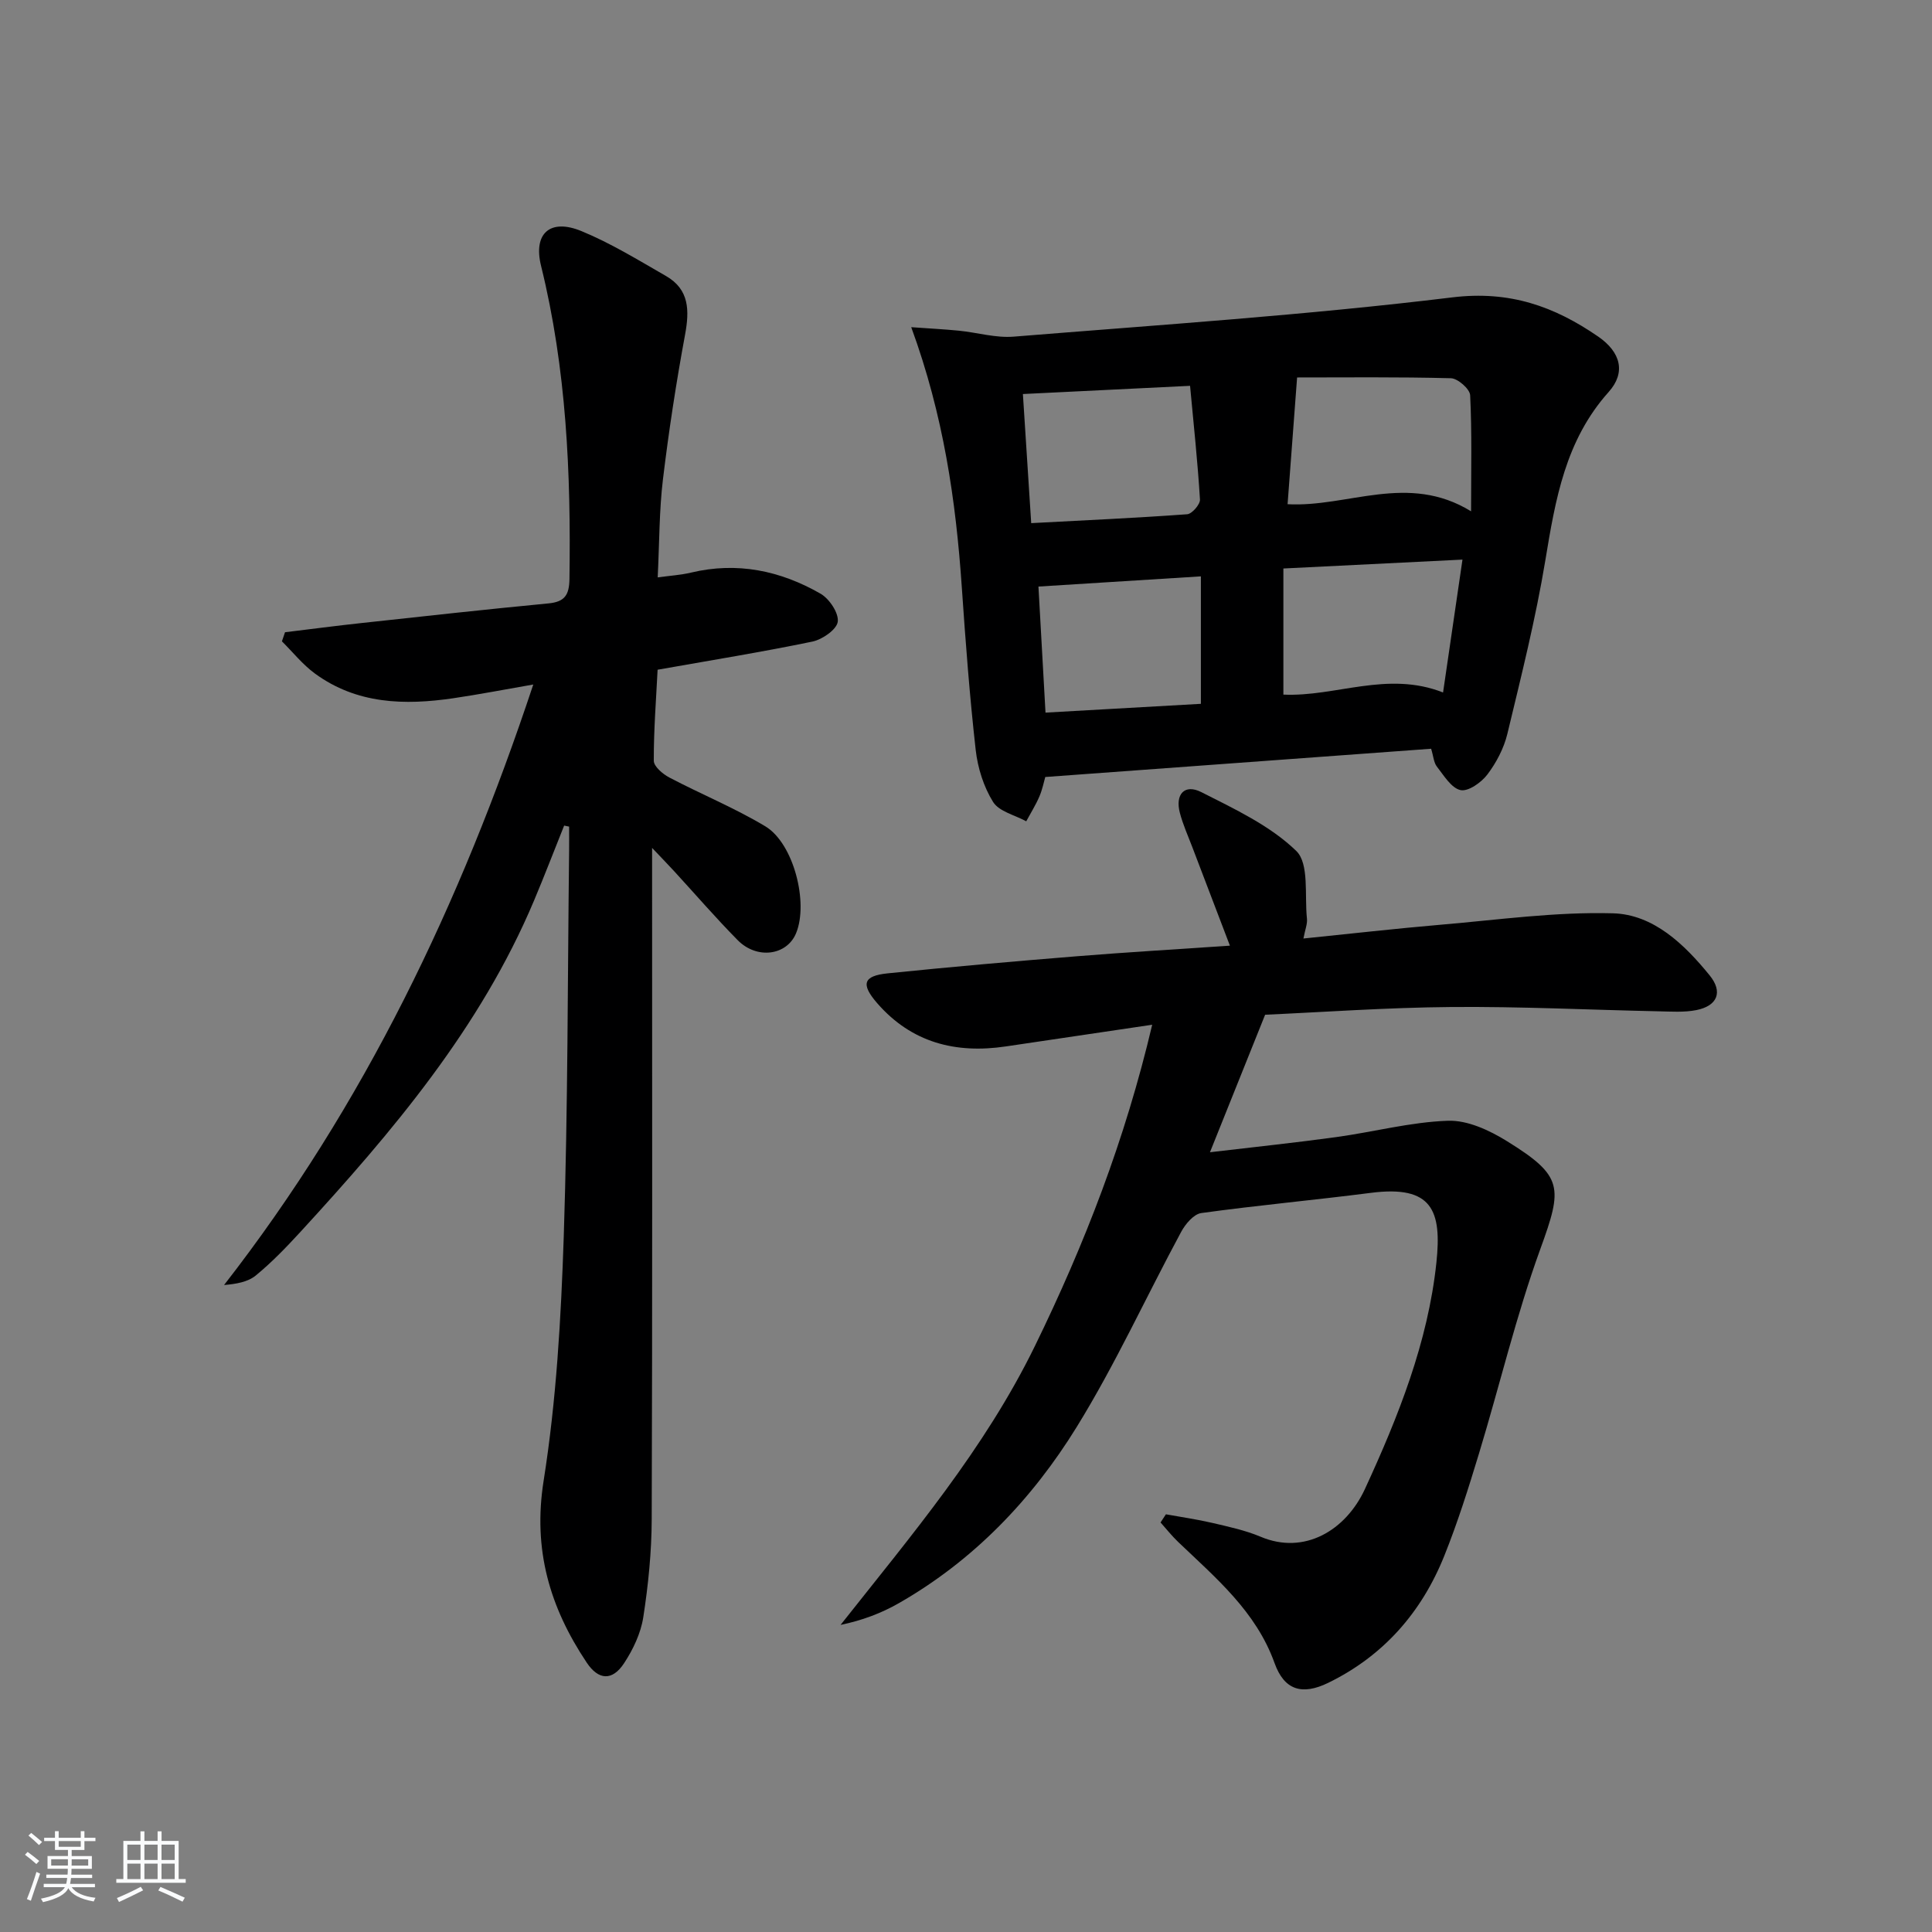 <svg enable-background="new 0 0 400 400" viewBox="0 0 400 400" xmlns="http://www.w3.org/2000/svg"><rect x="0" y="0" width="400" height="400" fill="#808080" stroke="none"/><path d="m5.17 384 .55-.58c.85.61 1.65 1.24 2.4 1.87l-.59.64c-.83-.73-1.62-1.38-2.36-1.93m1.22 9.53-.82-.34c.71-1.76 1.37-3.64 1.98-5.63.24.13.5.25.76.36-.6 1.67-1.24 3.54-1.92 5.61m-.5-13.5.57-.54c.56.44 1.31 1.06 2.26 1.87l-.65.64c-.67-.66-1.4-1.32-2.18-1.97m3.25.46h2.24v-1.36h.77v1.36h4.57v-1.36h.76v1.36h2.28v.69h-2.28v1.84h-2.64v1.26h4.18v2.64h-4.21c0 .45-.02.86-.05 1.21h4.32v.69h-4.38c-.04.34-.1.75-.19 1.22h5.15v.69h-4.82c.87 1.19 2.51 1.92 4.93 2.19-.17.31-.3.57-.37.76-2.77-.49-4.52-1.41-5.26-2.76-.56 1.26-2.3 2.23-5.24 2.9-.12-.24-.26-.48-.43-.72 2.73-.55 4.38-1.34 4.96-2.38h-4.38v-.69h4.65c.1-.38.17-.79.21-1.22h-4.32v-.69h4.4c.03-.34.05-.75.05-1.21h-4.2v-2.64h4.23v-1.26h-2.69v-1.84h-2.24zm1.46 4.46v1.29h3.45c.01-.4.02-.57.01-.53v-.32-.45h-3.46zm1.55-2.59h4.57v-1.19h-4.57zm6.11 2.59h-3.42v.77c-.01.19-.01.37-.02.53h3.44z" fill="#fafbfc"/><path d="m32.63 379.16h.82v1.98h3.54v7.89h1.46v.78h-14.37v-.78h1.46v-7.89h3.54v-1.98h.82v1.98h2.73zm-3.49 11.48.5.73c-1.61.82-3.28 1.63-5 2.42-.13-.27-.28-.55-.44-.82 1.75-.73 3.4-1.5 4.94-2.33m-2.78-5.55h2.73v-3.18h-2.73zm0 3.95h2.73v-3.2h-2.73zm3.54-3.95h2.73v-3.18h-2.73zm0 3.95h2.73v-3.2h-2.73zm7.89 4.68c-1.84-.92-3.51-1.7-5.02-2.32l.45-.73c1.89.8 3.57 1.55 5.04 2.23zm-1.62-11.81h-2.73v3.18h2.73zm-2.73 7.13h2.73v-3.2h-2.73z" fill="#fafbfc"/><g fill="#000001"><path d="m116.8 170.93c-2.08 5.18-4.07 10.39-6.24 15.54-11.11 26.38-29.28 47.8-48.35 68.57-2.92 3.18-5.94 6.32-9.27 9.05-1.65 1.35-4.08 1.75-6.55 1.96 29.02-37.3 48.92-78.86 64.02-124.33-6.09 1.06-11.3 2.07-16.54 2.84-10.11 1.49-20.01 1.23-28.68-5.12-2.54-1.86-4.56-4.42-6.82-6.66.21-.63.42-1.26.64-1.88 5.29-.64 10.57-1.34 15.87-1.91 12.88-1.4 25.75-2.83 38.65-4.06 3.38-.32 4.32-1.72 4.37-5.06.32-21.83-.62-43.5-5.88-64.83-1.66-6.72 1.87-9.87 8.37-7.19 6.08 2.5 11.76 6 17.49 9.29 4.86 2.79 4.88 7.15 3.95 12.18-1.84 9.93-3.37 19.94-4.58 29.97-.77 6.41-.72 12.91-1.08 20.25 2.54-.35 4.75-.48 6.86-.98 9.58-2.3 18.54-.42 26.86 4.36 1.82 1.05 3.79 4 3.56 5.8-.22 1.62-3.19 3.68-5.24 4.11-10.4 2.16-20.89 3.85-32.06 5.83-.3 6.03-.81 12.43-.79 18.84 0 1.19 1.87 2.77 3.23 3.48 6.58 3.46 13.51 6.29 19.86 10.1 5.87 3.53 8.98 15.81 6.37 22.13-1.9 4.61-8.09 5.49-12.09 1.44-4.56-4.62-8.8-9.54-13.19-14.32-1.2-1.3-2.43-2.57-4.53-4.78v6.5c0 44.16.07 88.31-.08 132.47-.02 6.79-.71 13.63-1.75 20.34-.52 3.32-2.12 6.68-3.99 9.52-2.44 3.69-5.29 3.48-7.72-.16-7.63-11.42-11.18-23.35-8.92-37.63 2.64-16.68 3.61-33.7 4.17-50.61.87-26.62.79-53.27 1.11-79.91.02-1.64 0-3.28 0-4.93-.34-.06-.68-.13-1.03-.21z"/><path d="m241.39 313.52c3.2.58 6.43 1.04 9.6 1.78 3.38.79 6.84 1.53 10.02 2.87 9.05 3.82 17.63-1.31 21.59-9.9 6.91-14.99 13.05-30.4 14.79-46.85 1.14-10.75-.82-16.1-13.59-14.45-11.68 1.5-23.43 2.57-35.09 4.18-1.56.22-3.29 2.27-4.16 3.89-7.25 13.44-13.61 27.41-21.61 40.37-9.25 14.99-21.34 27.66-36.88 36.53-3.6 2.06-7.53 3.54-12.03 4.48 14.68-18.58 29.8-36.36 40.25-57.77 10.32-21.14 18.67-42.7 24.27-66.49-10.78 1.6-20.54 3.03-30.29 4.49-10.4 1.55-19.52-.78-26.62-8.92-3.47-3.98-2.93-5.69 2.15-6.21 13.05-1.34 26.12-2.48 39.2-3.54 10.26-.83 20.53-1.43 31.65-2.19-2.7-7.07-5.26-13.77-7.81-20.47-.89-2.33-1.92-4.62-2.55-7.02-1.02-3.84.96-6.05 4.42-4.31 6.9 3.5 14.25 6.93 19.67 12.18 2.73 2.64 1.7 9.22 2.22 14.03.12 1.09-.38 2.25-.73 4.11 9.75-.99 19.1-2.06 28.47-2.86 11.86-1.01 23.77-2.69 35.61-2.36 8.39.23 14.78 6.41 20.01 12.83 2.83 3.47 1.62 6.34-2.74 7.21-2.52.5-5.21.3-7.82.25-14.31-.3-28.61-1.01-42.92-.89-13.42.11-26.84 1.08-38.54 1.6-3.96 9.88-7.47 18.63-11.42 28.47 9.29-1.1 17.75-1.98 26.16-3.14 7.73-1.06 15.39-3.12 23.12-3.38 4.05-.14 8.6 1.98 12.22 4.23 11.7 7.25 11.54 9.55 6.9 22.32-5.02 13.82-8.41 28.22-12.69 42.31-2.17 7.15-4.42 14.31-7.2 21.23-4.69 11.68-12.58 20.7-24.02 26.28-5.44 2.65-9.11 1.5-11.11-4.07-3.84-10.72-12.18-17.65-19.98-25.11-1.3-1.25-2.43-2.67-3.63-4.02.38-.55.75-1.12 1.11-1.69z"/><path d="m296.3 155.02c-26.75 1.96-53.09 3.89-79.89 5.85-.27.93-.58 2.54-1.21 4.02-.76 1.78-1.81 3.44-2.73 5.15-2.35-1.29-5.62-2.02-6.86-4-1.95-3.13-3.18-7.04-3.6-10.75-1.26-11.21-2.11-22.47-2.88-33.73-1.23-17.92-3.78-35.57-10.47-53.82 3.69.27 6.81.42 9.92.73 3.77.38 7.58 1.53 11.28 1.23 30.3-2.45 60.66-4.46 90.81-8.13 11.89-1.45 21.13 1.86 30.21 8.11 4.69 3.23 5.78 7.45 2.18 11.47-8.97 10.01-11.03 22.26-13.11 34.84-2 12.09-5 24.03-7.87 35.96-.72 2.98-2.28 5.95-4.14 8.41-1.25 1.65-3.97 3.57-5.56 3.22-1.91-.42-3.45-3.03-4.9-4.88-.64-.82-.7-2.13-1.18-3.68zm-84.52-73.44c.57 8.91 1.12 17.47 1.72 26.73 11.1-.59 21.7-1.07 32.29-1.84 1-.07 2.71-2.05 2.65-3.05-.47-7.75-1.3-15.47-2.05-23.54-11.62.58-22.7 1.12-34.61 1.7zm54.8 22.81c12.47.69 24.88-6.58 37.99 1.47 0-8.62.19-16.34-.19-24.03-.06-1.29-2.56-3.48-3.97-3.52-11-.29-22.02-.16-31.86-.16-.68 9.16-1.32 17.65-1.97 26.24zm32.19 38.98c1.34-9.13 2.63-17.95 4.02-27.51-12.38.62-24.42 1.21-37.08 1.84v26.11c10.81.5 21.5-4.99 33.06-.44zm-82.31 4.17c11.01-.62 21.53-1.22 32.17-1.82 0-9.11 0-17.67 0-26.39-11.26.71-22.22 1.39-33.63 2.11.45 7.93.94 16.65 1.46 26.1z"/></g></svg>